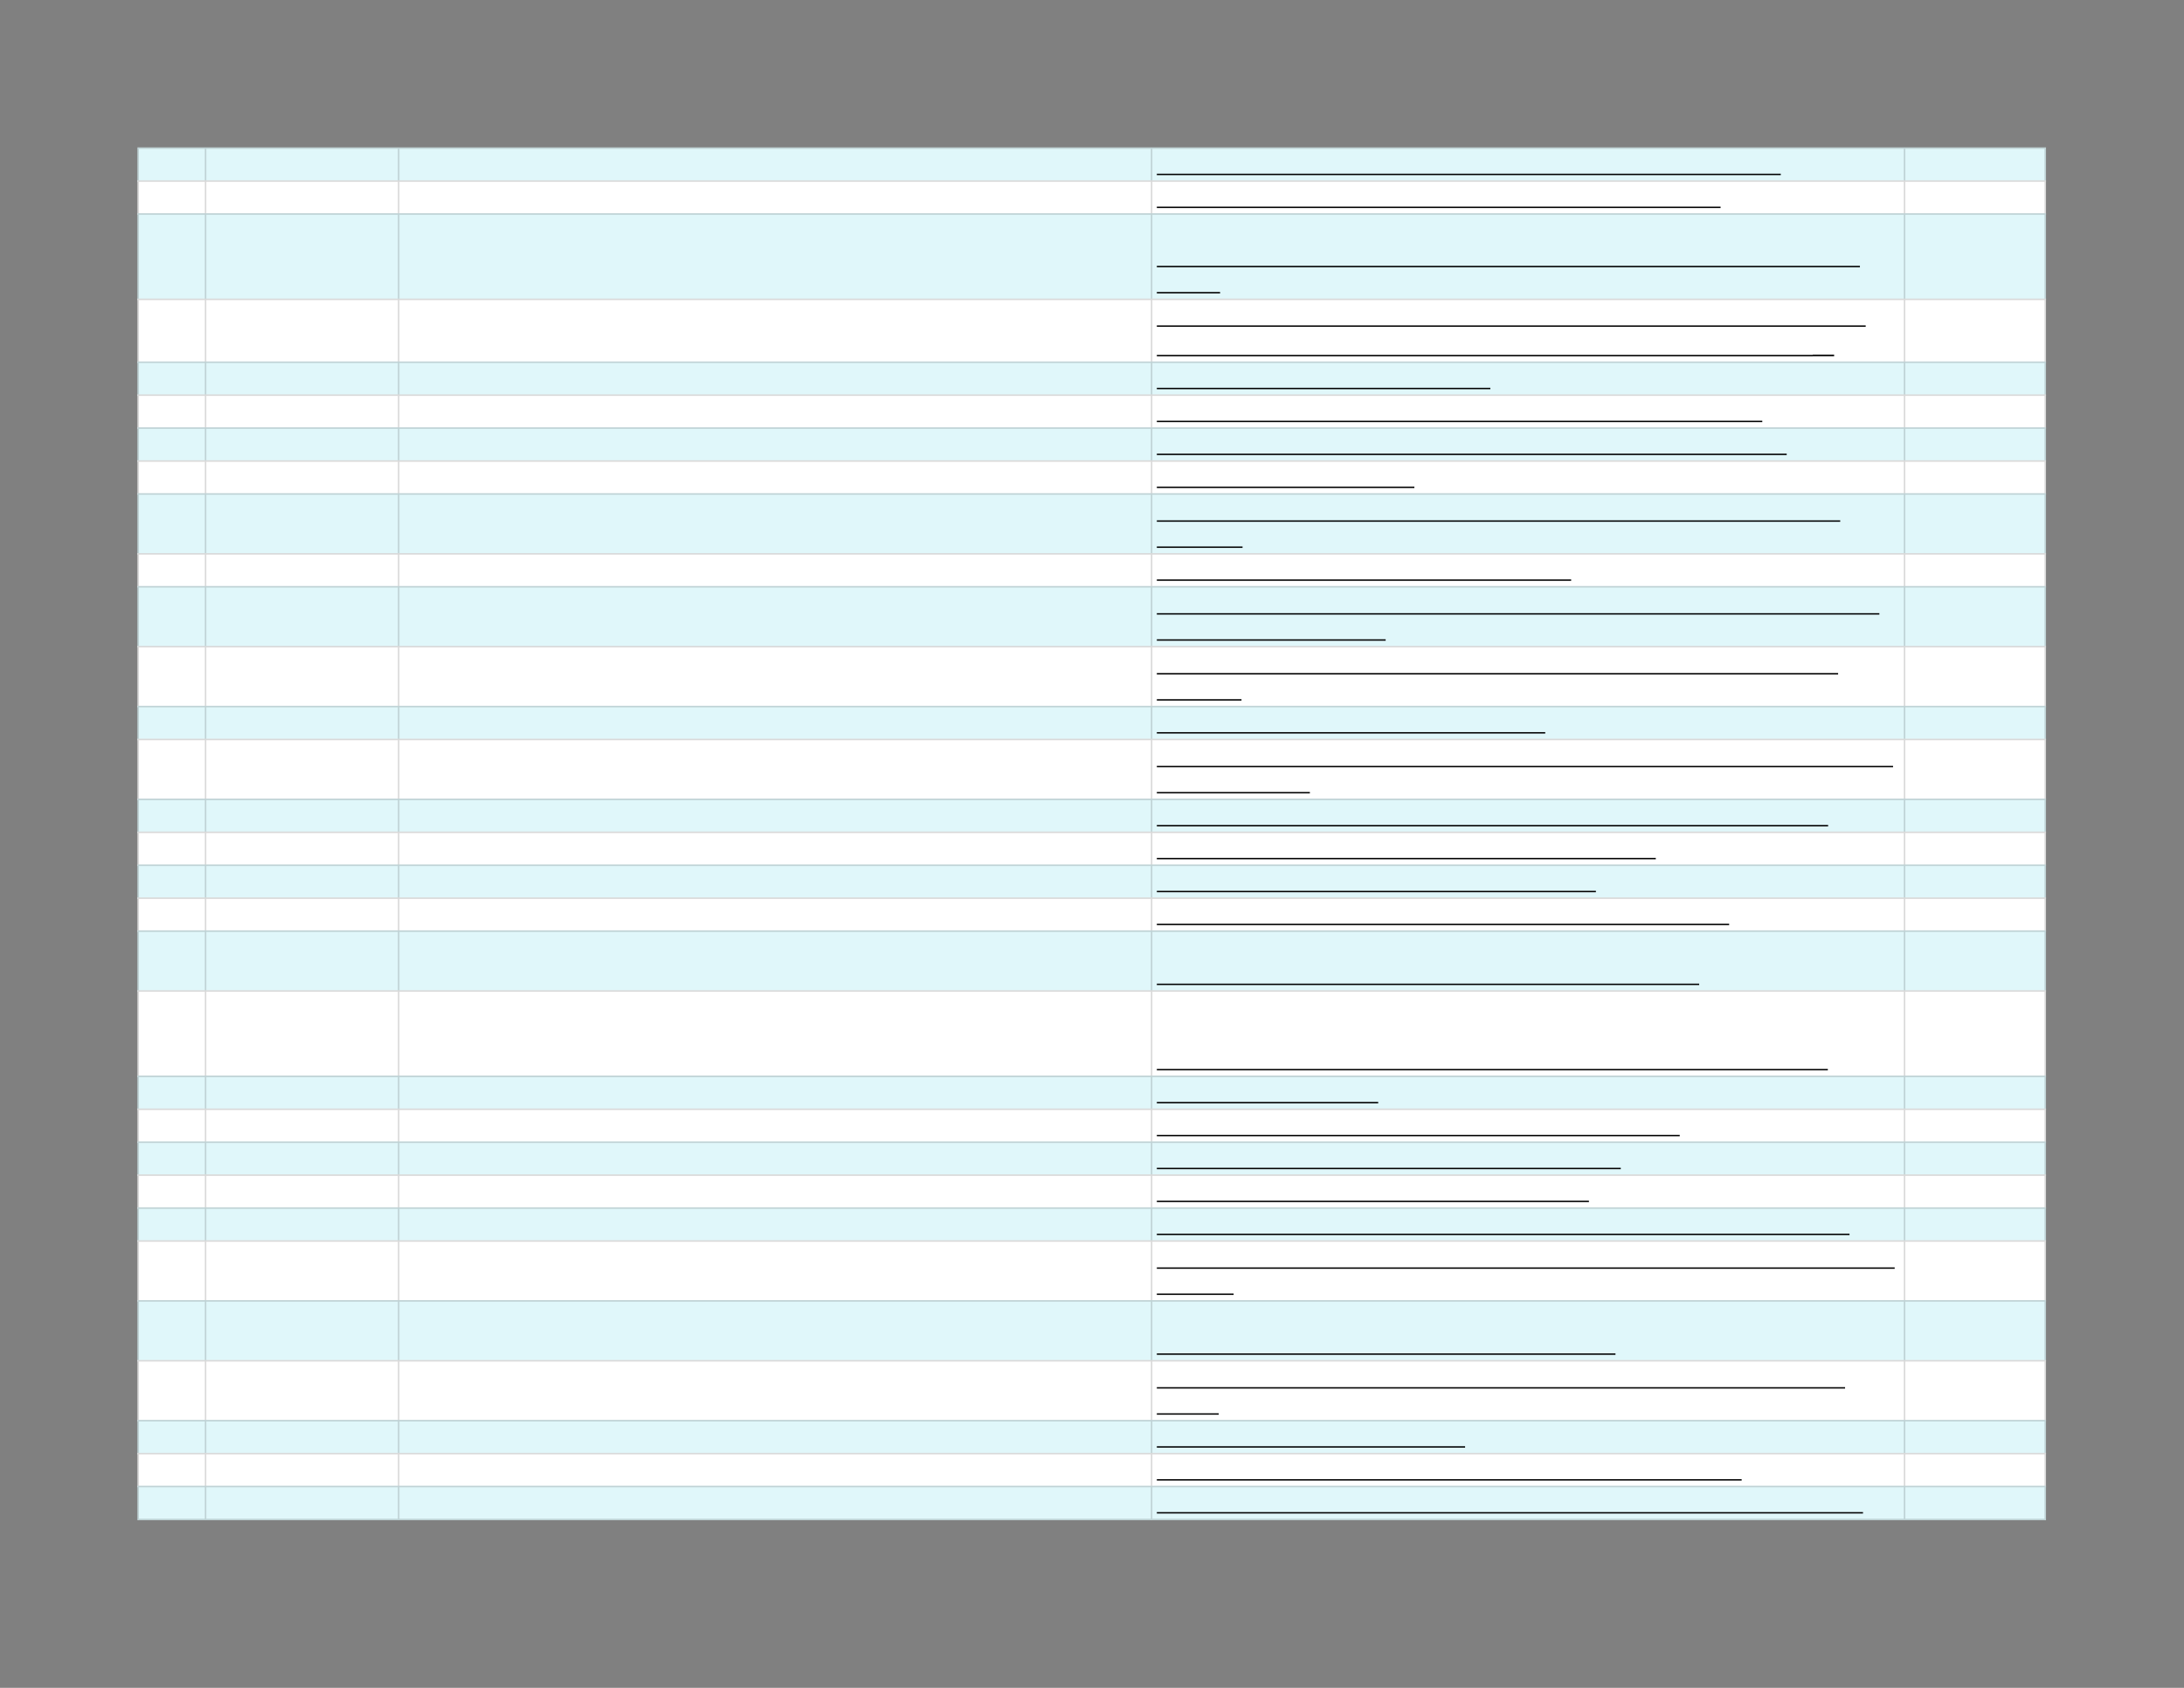 <svg xmlns="http://www.w3.org/2000/svg" xmlns:xlink="http://www.w3.org/1999/xlink" id="body_3" preserveAspectRatio="xMinYMin meet" viewBox="0 0 1056 816"><rect x="0" y="0" width="1056" height="816" fill="#808080" stroke="none"/><defs><clipPath id="1"><path id="" clip-rule="evenodd" transform="matrix(1 0 0 1 0 0)" d="M0 612L0 0L0 0L792 0L792 0L792 612L792 612L0 612z" /></clipPath><clipPath id="2"><path id="" clip-rule="evenodd" transform="matrix(1 0 0 1 0 0)" d="M49.314 52.914L742.686 52.914L742.686 52.914L742.686 551.903L742.686 551.903L49.314 551.903L49.314 551.903L49.314 52.914z" /></clipPath></defs><g transform="matrix(1.333 0 0 1.333 0 0)"><g clip-path="url(#1)"><g clip-path="url(#2)"><path id="101" transform="matrix(1 0 0 -1 0 612)" d="M49.857 558.543L742.143 558.543L742.143 546.055L49.857 546.055L49.857 558.543z" stroke="none" fill="#E0F7FA" fill-rule="nonzero" /><path id="102" transform="matrix(1 0 0 -1 0 612)" d="M49.857 546.597L742.143 546.597L742.143 534.109L49.857 534.109L49.857 546.597z" stroke="none" fill="#FFFFFF" fill-rule="nonzero" /><path id="103" transform="matrix(1 0 0 -1 0 612)" d="M49.857 534.652L742.143 534.652L742.143 503.16L49.857 503.16L49.857 534.652z" stroke="none" fill="#E0F7FA" fill-rule="nonzero" /><path id="104" transform="matrix(1 0 0 -1 0 612)" d="M49.857 503.703L742.143 503.703L742.143 480.355L49.857 480.355L49.857 503.703z" stroke="none" fill="#FFFFFF" fill-rule="nonzero" /><path id="105" transform="matrix(1 0 0 -1 0 612)" d="M49.857 480.898L742.143 480.898L742.143 468.41L49.857 468.41L49.857 480.898z" stroke="none" fill="#E0F7FA" fill-rule="nonzero" /><path id="106" transform="matrix(1 0 0 -1 0 612)" d="M49.857 468.953L742.143 468.953L742.143 456.465L49.857 456.465L49.857 468.953z" stroke="none" fill="#FFFFFF" fill-rule="nonzero" /><path id="107" transform="matrix(1 0 0 -1 0 612)" d="M49.857 457.008L742.143 457.008L742.143 444.519L49.857 444.519L49.857 457.008z" stroke="none" fill="#E0F7FA" fill-rule="nonzero" /><path id="108" transform="matrix(1 0 0 -1 0 612)" d="M49.857 445.062L742.143 445.062L742.143 432.574L49.857 432.574L49.857 445.062z" stroke="none" fill="#FFFFFF" fill-rule="nonzero" /><path id="109" transform="matrix(1 0 0 -1 0 612)" d="M49.857 433.117L742.143 433.117L742.143 410.855L49.857 410.855L49.857 433.117z" stroke="none" fill="#E0F7FA" fill-rule="nonzero" /><path id="110" transform="matrix(1 0 0 -1 0 612)" d="M49.857 411.398L742.143 411.398L742.143 398.91L49.857 398.91L49.857 411.398z" stroke="none" fill="#FFFFFF" fill-rule="nonzero" /><path id="111" transform="matrix(1 0 0 -1 0 612)" d="M49.857 399.453L742.143 399.453L742.143 377.191L49.857 377.191L49.857 399.453z" stroke="none" fill="#E0F7FA" fill-rule="nonzero" /><path id="112" transform="matrix(1 0 0 -1 0 612)" d="M49.857 377.734L742.143 377.734L742.143 355.472L49.857 355.472L49.857 377.734z" stroke="none" fill="#FFFFFF" fill-rule="nonzero" /><path id="113" transform="matrix(1 0 0 -1 0 612)" d="M49.857 356.015L742.143 356.015L742.143 343.527L49.857 343.527L49.857 356.015z" stroke="none" fill="#E0F7FA" fill-rule="nonzero" /><path id="114" transform="matrix(1 0 0 -1 0 612)" d="M49.857 344.07L742.143 344.07L742.143 321.808L49.857 321.808L49.857 344.07z" stroke="none" fill="#FFFFFF" fill-rule="nonzero" /><path id="115" transform="matrix(1 0 0 -1 0 612)" d="M49.857 322.351L742.143 322.351L742.143 309.863L49.857 309.863L49.857 322.351z" stroke="none" fill="#E0F7FA" fill-rule="nonzero" /><path id="116" transform="matrix(1 0 0 -1 0 612)" d="M49.857 310.406L742.143 310.406L742.143 297.918L49.857 297.918L49.857 310.406z" stroke="none" fill="#FFFFFF" fill-rule="nonzero" /><path id="117" transform="matrix(1 0 0 -1 0 612)" d="M49.857 298.461L742.143 298.461L742.143 285.972L49.857 285.972L49.857 298.461z" stroke="none" fill="#E0F7FA" fill-rule="nonzero" /><path id="118" transform="matrix(1 0 0 -1 0 612)" d="M49.857 286.515L742.143 286.515L742.143 274.027L49.857 274.027L49.857 286.515z" stroke="none" fill="#FFFFFF" fill-rule="nonzero" /><path id="119" transform="matrix(1 0 0 -1 0 612)" d="M49.857 274.57L742.143 274.57L742.143 252.308L49.857 252.308L49.857 274.57z" stroke="none" fill="#E0F7FA" fill-rule="nonzero" /><path id="120" transform="matrix(1 0 0 -1 0 612)" d="M49.857 252.851L742.143 252.851L742.143 221.359L49.857 221.359L49.857 252.851z" stroke="none" fill="#FFFFFF" fill-rule="nonzero" /><path id="121" transform="matrix(1 0 0 -1 0 612)" d="M49.857 221.902L742.143 221.902L742.143 209.414L49.857 209.414L49.857 221.902z" stroke="none" fill="#E0F7FA" fill-rule="nonzero" /><path id="122" transform="matrix(1 0 0 -1 0 612)" d="M49.857 209.957L742.143 209.957L742.143 197.468L49.857 197.468L49.857 209.957z" stroke="none" fill="#FFFFFF" fill-rule="nonzero" /><path id="123" transform="matrix(1 0 0 -1 0 612)" d="M49.857 198.011L742.143 198.011L742.143 185.523L49.857 185.523L49.857 198.011z" stroke="none" fill="#E0F7FA" fill-rule="nonzero" /><path id="124" transform="matrix(1 0 0 -1 0 612)" d="M49.857 186.066L742.143 186.066L742.143 173.577L49.857 173.577L49.857 186.066z" stroke="none" fill="#FFFFFF" fill-rule="nonzero" /><path id="125" transform="matrix(1 0 0 -1 0 612)" d="M49.857 174.12L742.143 174.12L742.143 161.632L49.857 161.632L49.857 174.12z" stroke="none" fill="#E0F7FA" fill-rule="nonzero" /><path id="126" transform="matrix(1 0 0 -1 0 612)" d="M49.857 162.175L742.143 162.175L742.143 139.913L49.857 139.913L49.857 162.175z" stroke="none" fill="#FFFFFF" fill-rule="nonzero" /><path id="127" transform="matrix(1 0 0 -1 0 612)" d="M49.857 140.456L742.143 140.456L742.143 118.195L49.857 118.195L49.857 140.456z" stroke="none" fill="#E0F7FA" fill-rule="nonzero" /><path id="128" transform="matrix(1 0 0 -1 0 612)" d="M49.857 118.738L742.143 118.738L742.143 96.476L49.857 96.476L49.857 118.738z" stroke="none" fill="#FFFFFF" fill-rule="nonzero" /><path id="129" transform="matrix(1 0 0 -1 0 612)" d="M49.857 97.019L742.143 97.019L742.143 84.531L49.857 84.531L49.857 97.019z" stroke="none" fill="#E0F7FA" fill-rule="nonzero" /><path id="130" transform="matrix(1 0 0 -1 0 612)" d="M49.857 85.073L742.143 85.073L742.143 72.585L49.857 72.585L49.857 85.073z" stroke="none" fill="#FFFFFF" fill-rule="nonzero" /><path id="131" transform="matrix(1 0 0 -1 0 612)" d="M49.857 73.128L742.143 73.128L742.143 60.64L49.857 60.64L49.857 73.128z" stroke="none" fill="#E0F7FA" fill-rule="nonzero" /><path id="132" transform="matrix(1 0 0 -1 0 612)" d="M49.857 61.183L742.143 61.183L742.143 60.64L49.857 60.64zM49.857 73.128L742.143 73.128L742.143 72.585L49.857 72.585zM49.857 85.073L742.143 85.073L742.143 84.531L49.857 84.531zM49.857 97.019L742.143 97.019L742.143 96.476L49.857 96.476zM49.857 118.738L742.143 118.738L742.143 118.195L49.857 118.195zM49.857 140.456L742.143 140.456L742.143 139.913L49.857 139.913zM49.857 162.175L742.143 162.175L742.143 161.632L49.857 161.632zM49.857 174.12L742.143 174.12L742.143 173.577L49.857 173.577zM49.857 186.066L742.143 186.066L742.143 185.523L49.857 185.523zM49.857 198.011L742.143 198.011L742.143 197.468L49.857 197.468zM49.857 209.957L742.143 209.957L742.143 209.414L49.857 209.414zM49.857 221.902L742.143 221.902L742.143 221.359L49.857 221.359zM49.857 252.851L742.143 252.851L742.143 252.308L49.857 252.308zM49.857 274.57L742.143 274.57L742.143 274.027L49.857 274.027zM49.857 286.515L742.143 286.515L742.143 285.972L49.857 285.972zM49.857 298.461L742.143 298.461L742.143 297.918L49.857 297.918zM49.857 310.406L742.143 310.406L742.143 309.863L49.857 309.863zM49.857 322.351L742.143 322.351L742.143 321.808L49.857 321.808zM49.857 344.07L742.143 344.07L742.143 343.527L49.857 343.527zM49.857 356.015L742.143 356.015L742.143 355.472L49.857 355.472zM49.857 377.734L742.143 377.734L742.143 377.191L49.857 377.191zM49.857 399.453L742.143 399.453L742.143 398.91L49.857 398.91zM49.857 411.398L742.143 411.398L742.143 410.855L49.857 410.855zM49.857 433.117L742.143 433.117L742.143 432.574L49.857 432.574zM49.857 445.062L742.143 445.062L742.143 444.519L49.857 444.519zM49.857 457.008L742.143 457.008L742.143 456.465L49.857 456.465zM49.857 468.953L742.143 468.953L742.143 468.41L49.857 468.41zM49.857 480.898L742.143 480.898L742.143 480.355L49.857 480.355zM49.857 503.703L742.143 503.703L742.143 503.16L49.857 503.16zM49.857 534.652L742.143 534.652L742.143 534.109L49.857 534.109zM49.857 546.597L742.143 546.597L742.143 546.055L49.857 546.055zM49.857 558.543L742.143 558.543L742.143 558L49.857 558zM742.143 72.585L742.143 61.183L741.6 61.183L741.6 72.585zM742.143 84.531L742.143 73.128L741.6 73.128L741.6 84.531zM742.143 96.476L742.143 85.073L741.6 85.073L741.6 96.476zM742.143 118.195L742.143 97.019L741.6 97.019L741.6 118.195zM742.143 139.913L742.143 118.738L741.6 118.738L741.6 139.913zM742.143 161.632L742.143 140.456L741.6 140.456L741.6 161.632zM742.143 173.577L742.143 162.175L741.6 162.175L741.6 173.577zM742.143 185.523L742.143 174.12L741.6 174.12L741.6 185.523zM742.143 197.468L742.143 186.066L741.6 186.066L741.6 197.468zM742.143 209.414L742.143 198.011L741.6 198.011L741.6 209.414zM742.143 221.359L742.143 209.957L741.6 209.957L741.6 221.359zM742.143 252.308L742.143 221.902L741.6 221.902L741.6 252.308zM742.143 274.027L742.143 252.851L741.6 252.851L741.6 274.027zM742.143 285.972L742.143 274.57L741.6 274.57L741.6 285.972zM742.143 297.918L742.143 286.515L741.6 286.515L741.6 297.918zM742.143 309.863L742.143 298.461L741.6 298.461L741.6 309.863zM742.143 321.808L742.143 310.406L741.6 310.406L741.6 321.808zM742.143 343.527L742.143 322.351L741.6 322.351L741.6 343.527zM742.143 355.472L742.143 344.07L741.6 344.07L741.6 355.472zM742.143 377.191L742.143 356.015L741.6 356.015L741.6 377.191zM742.143 398.91L742.143 377.734L741.6 377.734L741.6 398.91zM742.143 410.855L742.143 399.453L741.6 399.453L741.6 410.855zM742.143 432.574L742.143 411.398L741.6 411.398L741.6 432.574zM742.143 444.519L742.143 433.117L741.6 433.117L741.6 444.519zM742.143 456.465L742.143 445.062L741.6 445.062L741.6 456.465zM742.143 468.41L742.143 457.008L741.6 457.008L741.6 468.41zM742.143 480.355L742.143 468.953L741.6 468.953L741.6 480.355zM742.143 503.16L742.143 480.898L741.6 480.898L741.6 503.16zM742.143 534.109L742.143 503.703L741.6 503.703L741.6 534.109zM742.143 546.055L742.143 534.652L741.6 534.652L741.6 546.055zM742.143 558L742.143 546.597L741.6 546.597L741.6 558zM691.104 72.585L691.104 61.183L690.561 61.183L690.561 72.585zM691.104 84.531L691.104 73.128L690.561 73.128L690.561 84.531zM691.104 96.476L691.104 85.073L690.561 85.073L690.561 96.476zM691.104 118.195L691.104 97.019L690.561 97.019L690.561 118.195zM691.104 139.913L691.104 118.738L690.561 118.738L690.561 139.913zM691.104 161.632L691.104 140.456L690.561 140.456L690.561 161.632zM691.104 173.577L691.104 162.175L690.561 162.175L690.561 173.577zM691.104 185.523L691.104 174.12L690.561 174.12L690.561 185.523zM691.104 197.468L691.104 186.066L690.561 186.066L690.561 197.468zM691.104 209.414L691.104 198.011L690.561 198.011L690.561 209.414zM691.104 221.359L691.104 209.957L690.561 209.957L690.561 221.359zM691.104 252.308L691.104 221.902L690.561 221.902L690.561 252.308zM691.104 274.027L691.104 252.851L690.561 252.851L690.561 274.027zM691.104 285.972L691.104 274.57L690.561 274.57L690.561 285.972zM691.104 297.918L691.104 286.515L690.561 286.515L690.561 297.918zM691.104 309.863L691.104 298.461L690.561 298.461L690.561 309.863zM691.104 321.808L691.104 310.406L690.561 310.406L690.561 321.808zM691.104 343.527L691.104 322.351L690.561 322.351L690.561 343.527zM691.104 355.472L691.104 344.07L690.561 344.07L690.561 355.472zM691.104 377.191L691.104 356.015L690.561 356.015L690.561 377.191zM691.104 398.91L691.104 377.734L690.561 377.734L690.561 398.91zM691.104 410.855L691.104 399.453L690.561 399.453L690.561 410.855zM691.104 432.574L691.104 411.398L690.561 411.398L690.561 432.574zM691.104 444.519L691.104 433.117L690.561 433.117L690.561 444.519zM691.104 456.465L691.104 445.062L690.561 445.062L690.561 456.465zM691.104 468.41L691.104 457.008L690.561 457.008L690.561 468.41zM691.104 480.355L691.104 468.953L690.561 468.953L690.561 480.355zM691.104 503.16L691.104 480.898L690.561 480.898L690.561 503.16zM691.104 534.109L691.104 503.703L690.561 503.703L690.561 534.109zM691.104 546.055L691.104 534.652L690.561 534.652L690.561 546.055zM691.104 558L691.104 546.597L690.561 546.597L690.561 558zM417.99 72.585L417.99 61.183L417.447 61.183L417.447 72.585zM417.99 84.531L417.99 73.128L417.447 73.128L417.447 84.531zM417.99 96.476L417.99 85.073L417.447 85.073L417.447 96.476zM417.99 118.195L417.99 97.019L417.447 97.019L417.447 118.195zM417.99 139.913L417.99 118.738L417.447 118.738L417.447 139.913zM417.99 161.632L417.99 140.456L417.447 140.456L417.447 161.632zM417.99 173.577L417.99 162.175L417.447 162.175L417.447 173.577zM417.99 185.523L417.99 174.12L417.447 174.12L417.447 185.523zM417.99 197.468L417.99 186.066L417.447 186.066L417.447 197.468zM417.99 209.414L417.99 198.011L417.447 198.011L417.447 209.414zM417.99 221.359L417.99 209.957L417.447 209.957L417.447 221.359zM417.99 252.308L417.99 221.902L417.447 221.902L417.447 252.308zM417.99 274.027L417.99 252.851L417.447 252.851L417.447 274.027zM417.99 285.972L417.99 274.57L417.447 274.57L417.447 285.972zM417.99 297.918L417.99 286.515L417.447 286.515L417.447 297.918zM417.99 309.863L417.99 298.461L417.447 298.461L417.447 309.863zM417.99 321.808L417.99 310.406L417.447 310.406L417.447 321.808zM417.99 343.527L417.99 322.351L417.447 322.351L417.447 343.527zM417.99 355.472L417.99 344.07L417.447 344.07L417.447 355.472zM417.99 377.191L417.99 356.015L417.447 356.015L417.447 377.191zM417.99 398.91L417.99 377.734L417.447 377.734L417.447 398.91zM417.99 410.855L417.99 399.453L417.447 399.453L417.447 410.855zM417.99 432.574L417.99 411.398L417.447 411.398L417.447 432.574zM417.99 444.519L417.99 433.117L417.447 433.117L417.447 444.519zM417.99 456.465L417.99 445.062L417.447 445.062L417.447 456.465zM417.99 468.41L417.99 457.008L417.447 457.008L417.447 468.41zM417.99 480.355L417.99 468.953L417.447 468.953L417.447 480.355zM417.99 503.16L417.99 480.898L417.447 480.898L417.447 503.16zM417.99 534.109L417.99 503.703L417.447 503.703L417.447 534.109zM417.99 546.055L417.99 534.652L417.447 534.652L417.447 546.055zM417.99 558L417.99 546.597L417.447 546.597L417.447 558zM144.877 72.585L144.877 61.183L144.334 61.183L144.334 72.585zM144.877 84.531L144.877 73.128L144.334 73.128L144.334 84.531zM144.877 96.476L144.877 85.073L144.334 85.073L144.334 96.476zM144.877 118.195L144.877 97.019L144.334 97.019L144.334 118.195zM144.877 139.913L144.877 118.738L144.334 118.738L144.334 139.913zM144.877 161.632L144.877 140.456L144.334 140.456L144.334 161.632zM144.877 173.577L144.877 162.175L144.334 162.175L144.334 173.577zM144.877 185.523L144.877 174.12L144.334 174.12L144.334 185.523zM144.877 197.468L144.877 186.066L144.334 186.066L144.334 197.468zM144.877 209.414L144.877 198.011L144.334 198.011L144.334 209.414zM144.877 221.359L144.877 209.957L144.334 209.957L144.334 221.359zM144.877 252.308L144.877 221.902L144.334 221.902L144.334 252.308zM144.877 274.027L144.877 252.851L144.334 252.851L144.334 274.027zM144.877 285.972L144.877 274.57L144.334 274.57L144.334 285.972zM144.877 297.918L144.877 286.515L144.334 286.515L144.334 297.918zM144.877 309.863L144.877 298.461L144.334 298.461L144.334 309.863zM144.877 321.808L144.877 310.406L144.334 310.406L144.334 321.808zM144.877 343.527L144.877 322.351L144.334 322.351L144.334 343.527zM144.877 355.472L144.877 344.07L144.334 344.07L144.334 355.472zM144.877 377.191L144.877 356.015L144.334 356.015L144.334 377.191zM144.877 398.91L144.877 377.734L144.334 377.734L144.334 398.91zM144.877 410.855L144.877 399.453L144.334 399.453L144.334 410.855zM144.877 432.574L144.877 411.398L144.334 411.398L144.334 432.574zM144.877 444.519L144.877 433.117L144.334 433.117L144.334 444.519zM144.877 456.465L144.877 445.062L144.334 445.062L144.334 456.465zM144.877 468.41L144.877 457.008L144.334 457.008L144.334 468.41zM144.877 480.355L144.877 468.953L144.334 468.953L144.334 480.355zM144.877 503.16L144.877 480.898L144.334 480.898L144.334 503.16zM144.877 534.109L144.877 503.703L144.334 503.703L144.334 534.109zM144.877 546.055L144.877 534.652L144.334 534.652L144.334 546.055zM144.877 558L144.877 546.597L144.334 546.597L144.334 558zM74.834 72.585L74.834 61.183L74.291 61.183L74.291 72.585zM74.834 84.531L74.834 73.128L74.291 73.128L74.291 84.531zM74.834 96.476L74.834 85.073L74.291 85.073L74.291 96.476zM74.834 118.195L74.834 97.019L74.291 97.019L74.291 118.195zM74.834 139.913L74.834 118.738L74.291 118.738L74.291 139.913zM74.834 161.632L74.834 140.456L74.291 140.456L74.291 161.632zM74.834 173.577L74.834 162.175L74.291 162.175L74.291 173.577zM74.834 185.523L74.834 174.12L74.291 174.12L74.291 185.523zM74.834 197.468L74.834 186.066L74.291 186.066L74.291 197.468zM74.834 209.414L74.834 198.011L74.291 198.011L74.291 209.414zM74.834 221.359L74.834 209.957L74.291 209.957L74.291 221.359zM74.834 252.308L74.834 221.902L74.291 221.902L74.291 252.308zM74.834 274.027L74.834 252.851L74.291 252.851L74.291 274.027zM74.834 285.972L74.834 274.57L74.291 274.57L74.291 285.972zM74.834 297.918L74.834 286.515L74.291 286.515L74.291 297.918zM74.834 309.863L74.834 298.461L74.291 298.461L74.291 309.863zM74.834 321.808L74.834 310.406L74.291 310.406L74.291 321.808zM74.834 343.527L74.834 322.351L74.291 322.351L74.291 343.527zM74.834 355.472L74.834 344.07L74.291 344.07L74.291 355.472zM74.834 377.191L74.834 356.015L74.291 356.015L74.291 377.191zM74.834 398.91L74.834 377.734L74.291 377.734L74.291 398.91zM74.834 410.855L74.834 399.453L74.291 399.453L74.291 410.855zM74.834 432.574L74.834 411.398L74.291 411.398L74.291 432.574zM74.834 444.519L74.834 433.117L74.291 433.117L74.291 444.519zM74.834 456.465L74.834 445.062L74.291 445.062L74.291 456.465zM74.834 468.41L74.834 457.008L74.291 457.008L74.291 468.41zM74.834 480.355L74.834 468.953L74.291 468.953L74.291 480.355zM74.834 503.16L74.834 480.898L74.291 480.898L74.291 503.16zM74.834 534.109L74.834 503.703L74.291 503.703L74.291 534.109zM74.834 546.055L74.834 534.652L74.291 534.652L74.291 546.055zM74.834 558L74.834 546.597L74.291 546.597L74.291 558zM50.4 72.585L50.4 61.183L49.857 61.183L49.857 72.585zM50.4 84.531L50.4 73.128L49.857 73.128L49.857 84.531zM50.4 96.476L50.4 85.073L49.857 85.073L49.857 96.476zM50.4 118.195L50.4 97.019L49.857 97.019L49.857 118.195zM50.4 139.913L50.4 118.738L49.857 118.738L49.857 139.913zM50.4 161.632L50.4 140.456L49.857 140.456L49.857 161.632zM50.4 173.577L50.4 162.175L49.857 162.175L49.857 173.577zM50.4 185.523L50.4 174.12L49.857 174.12L49.857 185.523zM50.4 197.468L50.4 186.066L49.857 186.066L49.857 197.468zM50.4 209.414L50.4 198.011L49.857 198.011L49.857 209.414zM50.4 221.359L50.4 209.957L49.857 209.957L49.857 221.359zM50.4 252.308L50.4 221.902L49.857 221.902L49.857 252.308zM50.4 274.027L50.4 252.851L49.857 252.851L49.857 274.027zM50.4 285.972L50.4 274.57L49.857 274.57L49.857 285.972zM50.4 297.918L50.4 286.515L49.857 286.515L49.857 297.918zM50.4 309.863L50.4 298.461L49.857 298.461L49.857 309.863zM50.4 321.808L50.4 310.406L49.857 310.406L49.857 321.808zM50.4 343.527L50.4 322.351L49.857 322.351L49.857 343.527zM50.4 355.472L50.4 344.07L49.857 344.07L49.857 355.472zM50.4 377.191L50.4 356.015L49.857 356.015L49.857 377.191zM50.4 398.91L50.4 377.734L49.857 377.734L49.857 398.91zM50.4 410.855L50.4 399.453L49.857 399.453L49.857 410.855zM50.4 432.574L50.4 411.398L49.857 411.398L49.857 432.574zM50.4 444.519L50.4 433.117L49.857 433.117L49.857 444.519zM50.4 456.465L50.4 445.062L49.857 445.062L49.857 456.465zM50.4 468.41L50.4 457.008L49.857 457.008L49.857 468.41zM50.4 480.355L50.4 468.953L49.857 468.953L49.857 480.355zM50.4 503.16L50.4 480.898L49.857 480.898L49.857 503.16zM50.4 534.109L50.4 503.703L49.857 503.703L49.857 534.109zM50.4 546.055L50.4 534.652L49.857 534.652L49.857 546.055zM50.4 558L50.4 546.597L49.857 546.597L49.857 558z" stroke="none" fill="#000000" fill-rule="nonzero" fill-opacity="0.149" /><path id="289" transform="matrix(1 0 0 -1 0 612)" d="M419.619 548.745L645.937 548.745" stroke="#000000" stroke-width="0.508" fill="none" /><path id="447" transform="matrix(1 0 0 -1 0 612)" d="M419.619 536.799L624.101 536.799" stroke="#000000" stroke-width="0.508" fill="none" /><path id="663" transform="matrix(1 0 0 -1 0 612)" d="M419.619 515.326L674.645 515.326" stroke="#000000" stroke-width="0.508" fill="none" /><path id="671" transform="matrix(1 0 0 -1 0 612)" d="M419.619 505.85L442.559 505.85" stroke="#000000" stroke-width="0.508" fill="none" /><path id="931" transform="matrix(1 0 0 -1 0 612)" d="M419.619 493.727L676.738 493.727" stroke="#000000" stroke-width="0.508" fill="none" /><path id="1008" transform="matrix(1 0 0 -1 0 612)" d="M419.619 483.045L657.528 483.045" stroke="#000000" stroke-width="0.508" fill="none" /><path id="1010" transform="matrix(1 0 0 -1 0 612)" d="M657.528 483.102L665.291 483.102" stroke="#000000" stroke-width="0.569" fill="none" /><path id="1100" transform="matrix(1 0 0 -1 0 612)" d="M419.619 471.1L540.586 471.1" stroke="#000000" stroke-width="0.508" fill="none" /><path id="1255" transform="matrix(1 0 0 -1 0 612)" d="M419.619 459.155L639.228 459.155" stroke="#000000" stroke-width="0.508" fill="none" /><path id="1420" transform="matrix(1 0 0 -1 0 612)" d="M419.619 447.209L648.086 447.209" stroke="#000000" stroke-width="0.508" fill="none" /><path id="1497" transform="matrix(1 0 0 -1 0 612)" d="M419.619 435.264L513.03 435.264" stroke="#000000" stroke-width="0.508" fill="none" /><path id="1685" transform="matrix(1 0 0 -1 0 612)" d="M419.619 423.021L667.497 423.021" stroke="#000000" stroke-width="0.508" fill="none" /><path id="1694" transform="matrix(1 0 0 -1 0 612)" d="M419.619 413.545L450.708 413.545" stroke="#000000" stroke-width="0.508" fill="none" /><path id="1805" transform="matrix(1 0 0 -1 0 612)" d="M419.619 401.6L569.898 401.6" stroke="#000000" stroke-width="0.508" fill="none" /><path id="2025" transform="matrix(1 0 0 -1 0 612)" d="M419.619 389.357L681.699 389.357" stroke="#000000" stroke-width="0.508" fill="none" /><path id="2051" transform="matrix(1 0 0 -1 0 612)" d="M419.619 379.881L502.618 379.881" stroke="#000000" stroke-width="0.508" fill="none" /><path id="2236" transform="matrix(1 0 0 -1 0 612)" d="M419.619 367.638L666.735 367.638" stroke="#000000" stroke-width="0.508" fill="none" /><path id="2246" transform="matrix(1 0 0 -1 0 612)" d="M419.619 358.162L450.325 358.162" stroke="#000000" stroke-width="0.508" fill="none" /><path id="2348" transform="matrix(1 0 0 -1 0 612)" d="M419.619 346.217L560.501 346.217" stroke="#000000" stroke-width="0.508" fill="none" /><path id="2537" transform="matrix(1 0 0 -1 0 612)" d="M419.619 333.974L686.665 333.974" stroke="#000000" stroke-width="0.508" fill="none" /><path id="2555" transform="matrix(1 0 0 -1 0 612)" d="M419.619 324.498L475.126 324.498" stroke="#000000" stroke-width="0.508" fill="none" /><path id="2733" transform="matrix(1 0 0 -1 0 612)" d="M419.619 312.553L663.107 312.553" stroke="#000000" stroke-width="0.508" fill="none" /><path id="2863" transform="matrix(1 0 0 -1 0 612)" d="M419.619 300.608L600.604 300.608" stroke="#000000" stroke-width="0.508" fill="none" /><path id="2985" transform="matrix(1 0 0 -1 0 612)" d="M419.619 288.662L578.877 288.662" stroke="#000000" stroke-width="0.508" fill="none" /><path id="3135" transform="matrix(1 0 0 -1 0 612)" d="M419.619 276.717L627.209 276.717" stroke="#000000" stroke-width="0.508" fill="none" /><path id="3290" transform="matrix(1 0 0 -1 0 612)" d="M419.619 254.998L616.338 254.998" stroke="#000000" stroke-width="0.508" fill="none" /><path id="3490" transform="matrix(1 0 0 -1 0 612)" d="M419.619 224.049L663.009 224.049" stroke="#000000" stroke-width="0.508" fill="none" /><path id="3557" transform="matrix(1 0 0 -1 0 612)" d="M419.619 212.104L499.908 212.104" stroke="#000000" stroke-width="0.508" fill="none" /><path id="3698" transform="matrix(1 0 0 -1 0 612)" d="M419.619 200.158L609.284 200.158" stroke="#000000" stroke-width="0.508" fill="none" /><path id="3819" transform="matrix(1 0 0 -1 0 612)" d="M419.619 188.213L587.894 188.213" stroke="#000000" stroke-width="0.508" fill="none" /><path id="3952" transform="matrix(1 0 0 -1 0 612)" d="M419.619 176.268L576.349 176.268" stroke="#000000" stroke-width="0.508" fill="none" /><path id="4123" transform="matrix(1 0 0 -1 0 612)" d="M419.619 164.322L670.87 164.322" stroke="#000000" stroke-width="0.508" fill="none" /><path id="4327" transform="matrix(1 0 0 -1 0 612)" d="M419.619 152.079L687.252 152.079" stroke="#000000" stroke-width="0.508" fill="none" /><path id="4335" transform="matrix(1 0 0 -1 0 612)" d="M419.619 142.603L447.467 142.603" stroke="#000000" stroke-width="0.508" fill="none" /><path id="4472" transform="matrix(1 0 0 -1 0 612)" d="M419.619 120.885L585.98 120.885" stroke="#000000" stroke-width="0.508" fill="none" /><path id="4646" transform="matrix(1 0 0 -1 0 612)" d="M419.619 108.642L669.259 108.642" stroke="#000000" stroke-width="0.508" fill="none" /><path id="4654" transform="matrix(1 0 0 -1 0 612)" d="M419.619 99.166L442.062 99.166" stroke="#000000" stroke-width="0.508" fill="none" /><path id="4742" transform="matrix(1 0 0 -1 0 612)" d="M419.619 87.221L531.429 87.221" stroke="#000000" stroke-width="0.508" fill="none" /><path id="4897" transform="matrix(1 0 0 -1 0 612)" d="M419.619 75.275L631.746 75.275" stroke="#000000" stroke-width="0.508" fill="none" /><path id="5080" transform="matrix(1 0 0 -1 0 612)" d="M419.619 63.33L675.764 63.33" stroke="#000000" stroke-width="0.508" fill="none" /></g></g></g></svg>